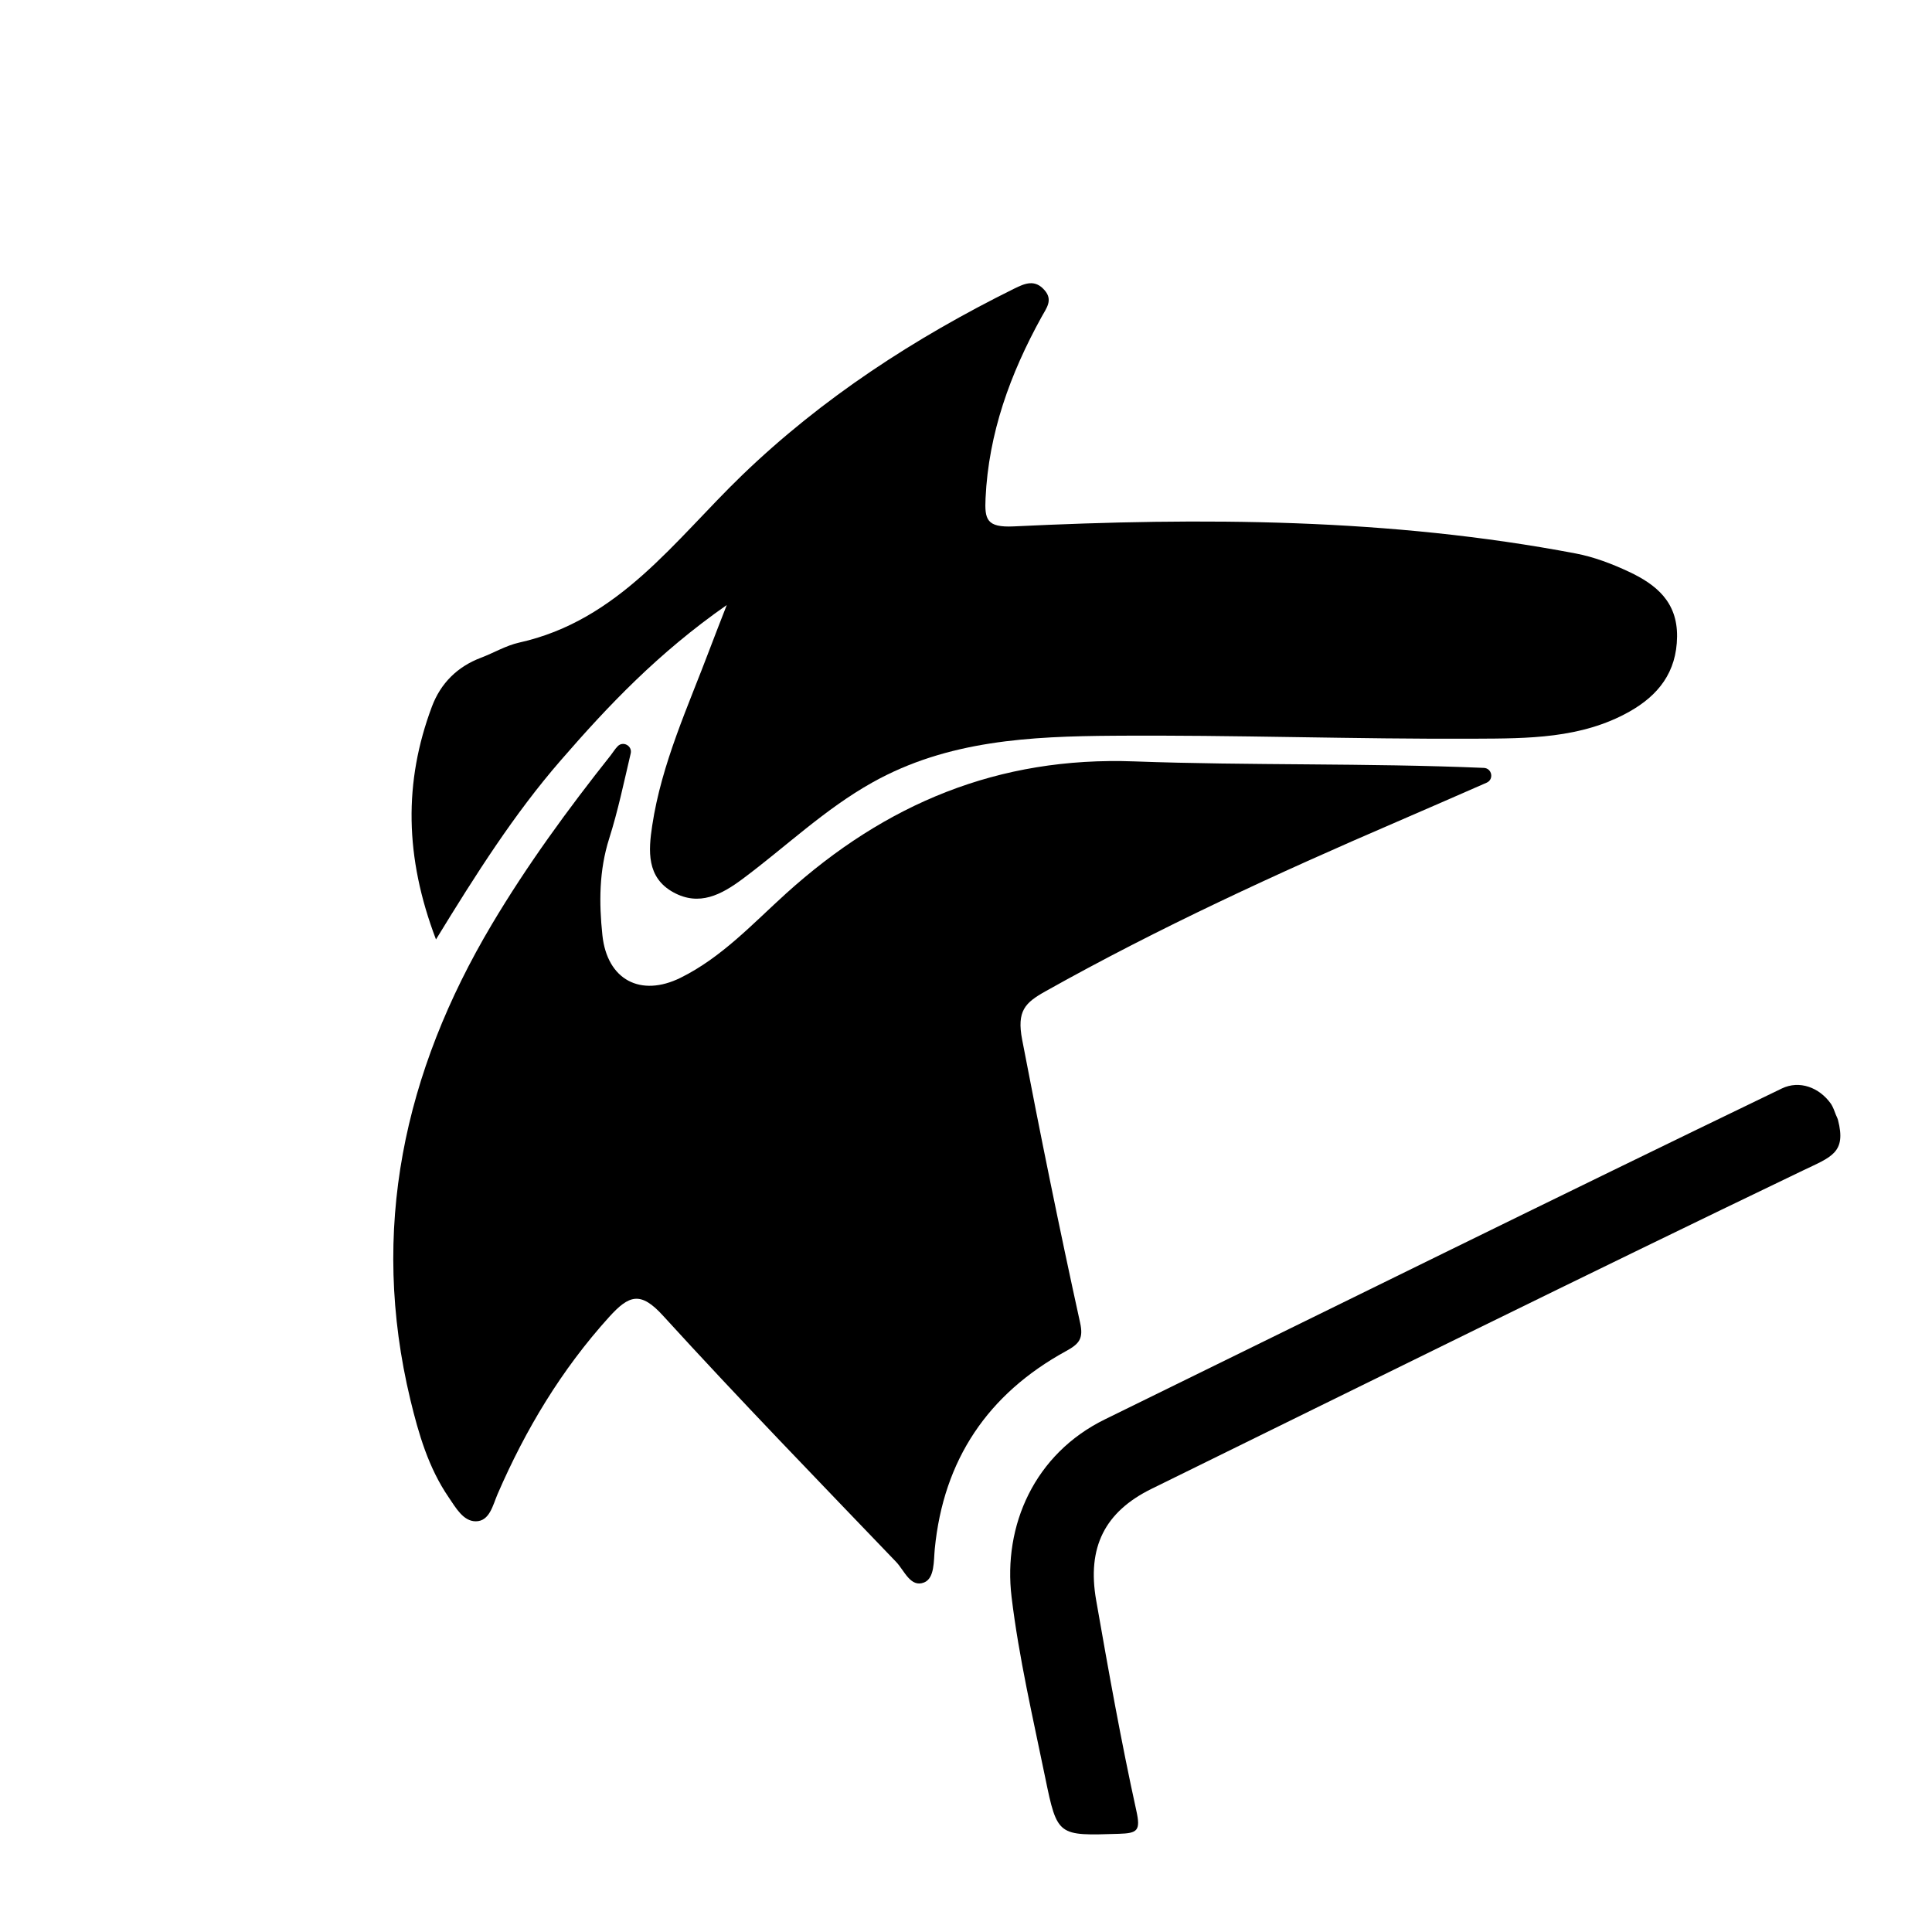 <?xml version="1.0" encoding="utf-8" standalone="no"?><svg xmlns:android="http://schemas.android.com/apk/res/android" height="256.0" width="256.0" xmlns="http://www.w3.org/2000/svg">
    <path d="M143.12,175.27 C140.38,162.8,137.84,150.3,135.44,137.76 C134.71,133.95,135.83,132.87,138.5,131.37 C153.57,122.92,169.25,115.72,185.1,108.89 C189.07,107.18,193.03,105.44,196.99,103.71 C197.98,103.27,197.7,101.8,196.62,101.75 C181,101.09,165.65,101.45,150.33,100.89 C132.27,100.22,117.32,106.5,104.16,118.39 C99.75,122.38,95.64,126.86,90.18,129.56 C84.89,132.17,80.45,129.85,79.82,123.91 C79.37,119.64,79.37,115.36,80.72,111.11 C81.89,107.43,82.68,103.62,83.57,99.84 C83.81,98.84,82.57,98.14,81.85,98.88 C81.49,99.24,81.23,99.69,80.93,100.07 C75.24,107.24,69.84,114.64,65.17,122.49 C53.52,142.07,48.96,162.97,54.38,185.49 C55.47,190,56.77,194.48,59.45,198.4 C60.39,199.78,61.38,201.58,63.04,201.58 C64.88,201.58,65.3,199.44,65.93,197.98 C69.65,189.39,74.39,181.5,80.71,174.51 C83.36,171.58,84.89,171.07,87.86,174.34 C97.94,185.4,108.38,196.15,118.74,206.96 C119.82,208.08,120.65,210.42,122.46,209.68 C123.85,209.11,123.71,206.84,123.86,205.26 C125.01,193.42,130.9,184.7,141.25,179.03 C142.99,178.08,143.59,177.39,143.12,175.27 Z" fill="#000000" fill-opacity="1.0"/>
    <path d="M74.32,100.73 C80.62,93.47,87.21,86.52,96.3,80.17 C95.25,82.89,94.66,84.35,94.11,85.83 C91.2,93.57,87.67,101.13,86.42,109.4 C85.92,112.7,85.64,116.29,89.25,118.25 C92.66,120.11,95.58,118.56,98.4,116.46 C104.12,112.2,109.29,107.21,115.58,103.69 C125.58,98.08,136.57,97.57,147.54,97.49 C163.52,97.37,179.5,97.96,195.48,97.88 C202.41,97.85,209.52,97.88,215.88,94.31 C219.72,92.15,222.17,89.09,222.22,84.35 C222.27,79.73,219.42,77.44,215.84,75.76 C213.6,74.71,211.22,73.8,208.8,73.34 C184.15,68.65,159.24,68.55,134.32,69.75 C130.72,69.92,130.46,68.82,130.59,66.04 C130.99,57.38,133.87,49.51,138,42.02 C138.65,40.83,139.57,39.76,138.4,38.44 C137.14,37,135.85,37.52,134.38,38.25 C121.19,44.78,108.94,52.74,98.34,62.96 C89.38,71.6,82.02,82.21,68.78,85.15 C67.04,85.54,65.43,86.51,63.74,87.15 C60.59,88.34,58.39,90.54,57.23,93.63 C53.49,103.61,53.62,113.57,57.77,124.48 C63.11,115.76,68.15,107.83,74.32,100.73 Z" fill="#000000" fill-opacity="1.0"/>
    <path d="M243.54,148.39 C243.46,148.1,243.27,147.78,243.18,147.5 C242.92,146.76,242.68,146.35,242.58,146.22 C241.06,144.1,238.45,143.1,236.1,144.23 C206.13,158.69,176.29,173.43,146.41,188.07 C137.08,192.64,132.89,202.13,134.04,211.62 C135.01,219.66,136.87,227.61,138.5,235.56 C140.1,243.35,140.18,243.24,148.26,242.99 C150.72,242.91,151.16,242.59,150.57,239.92 C148.54,230.69,146.88,221.37,145.25,212.06 C144.01,205.02,146.4,200.32,152.58,197.28 C181.32,183.16,210.03,168.96,238.89,155.1 C242.64,153.3,244.68,152.77,243.54,148.39 Z" fill="#000000" fill-opacity="1.0"/>
</svg>